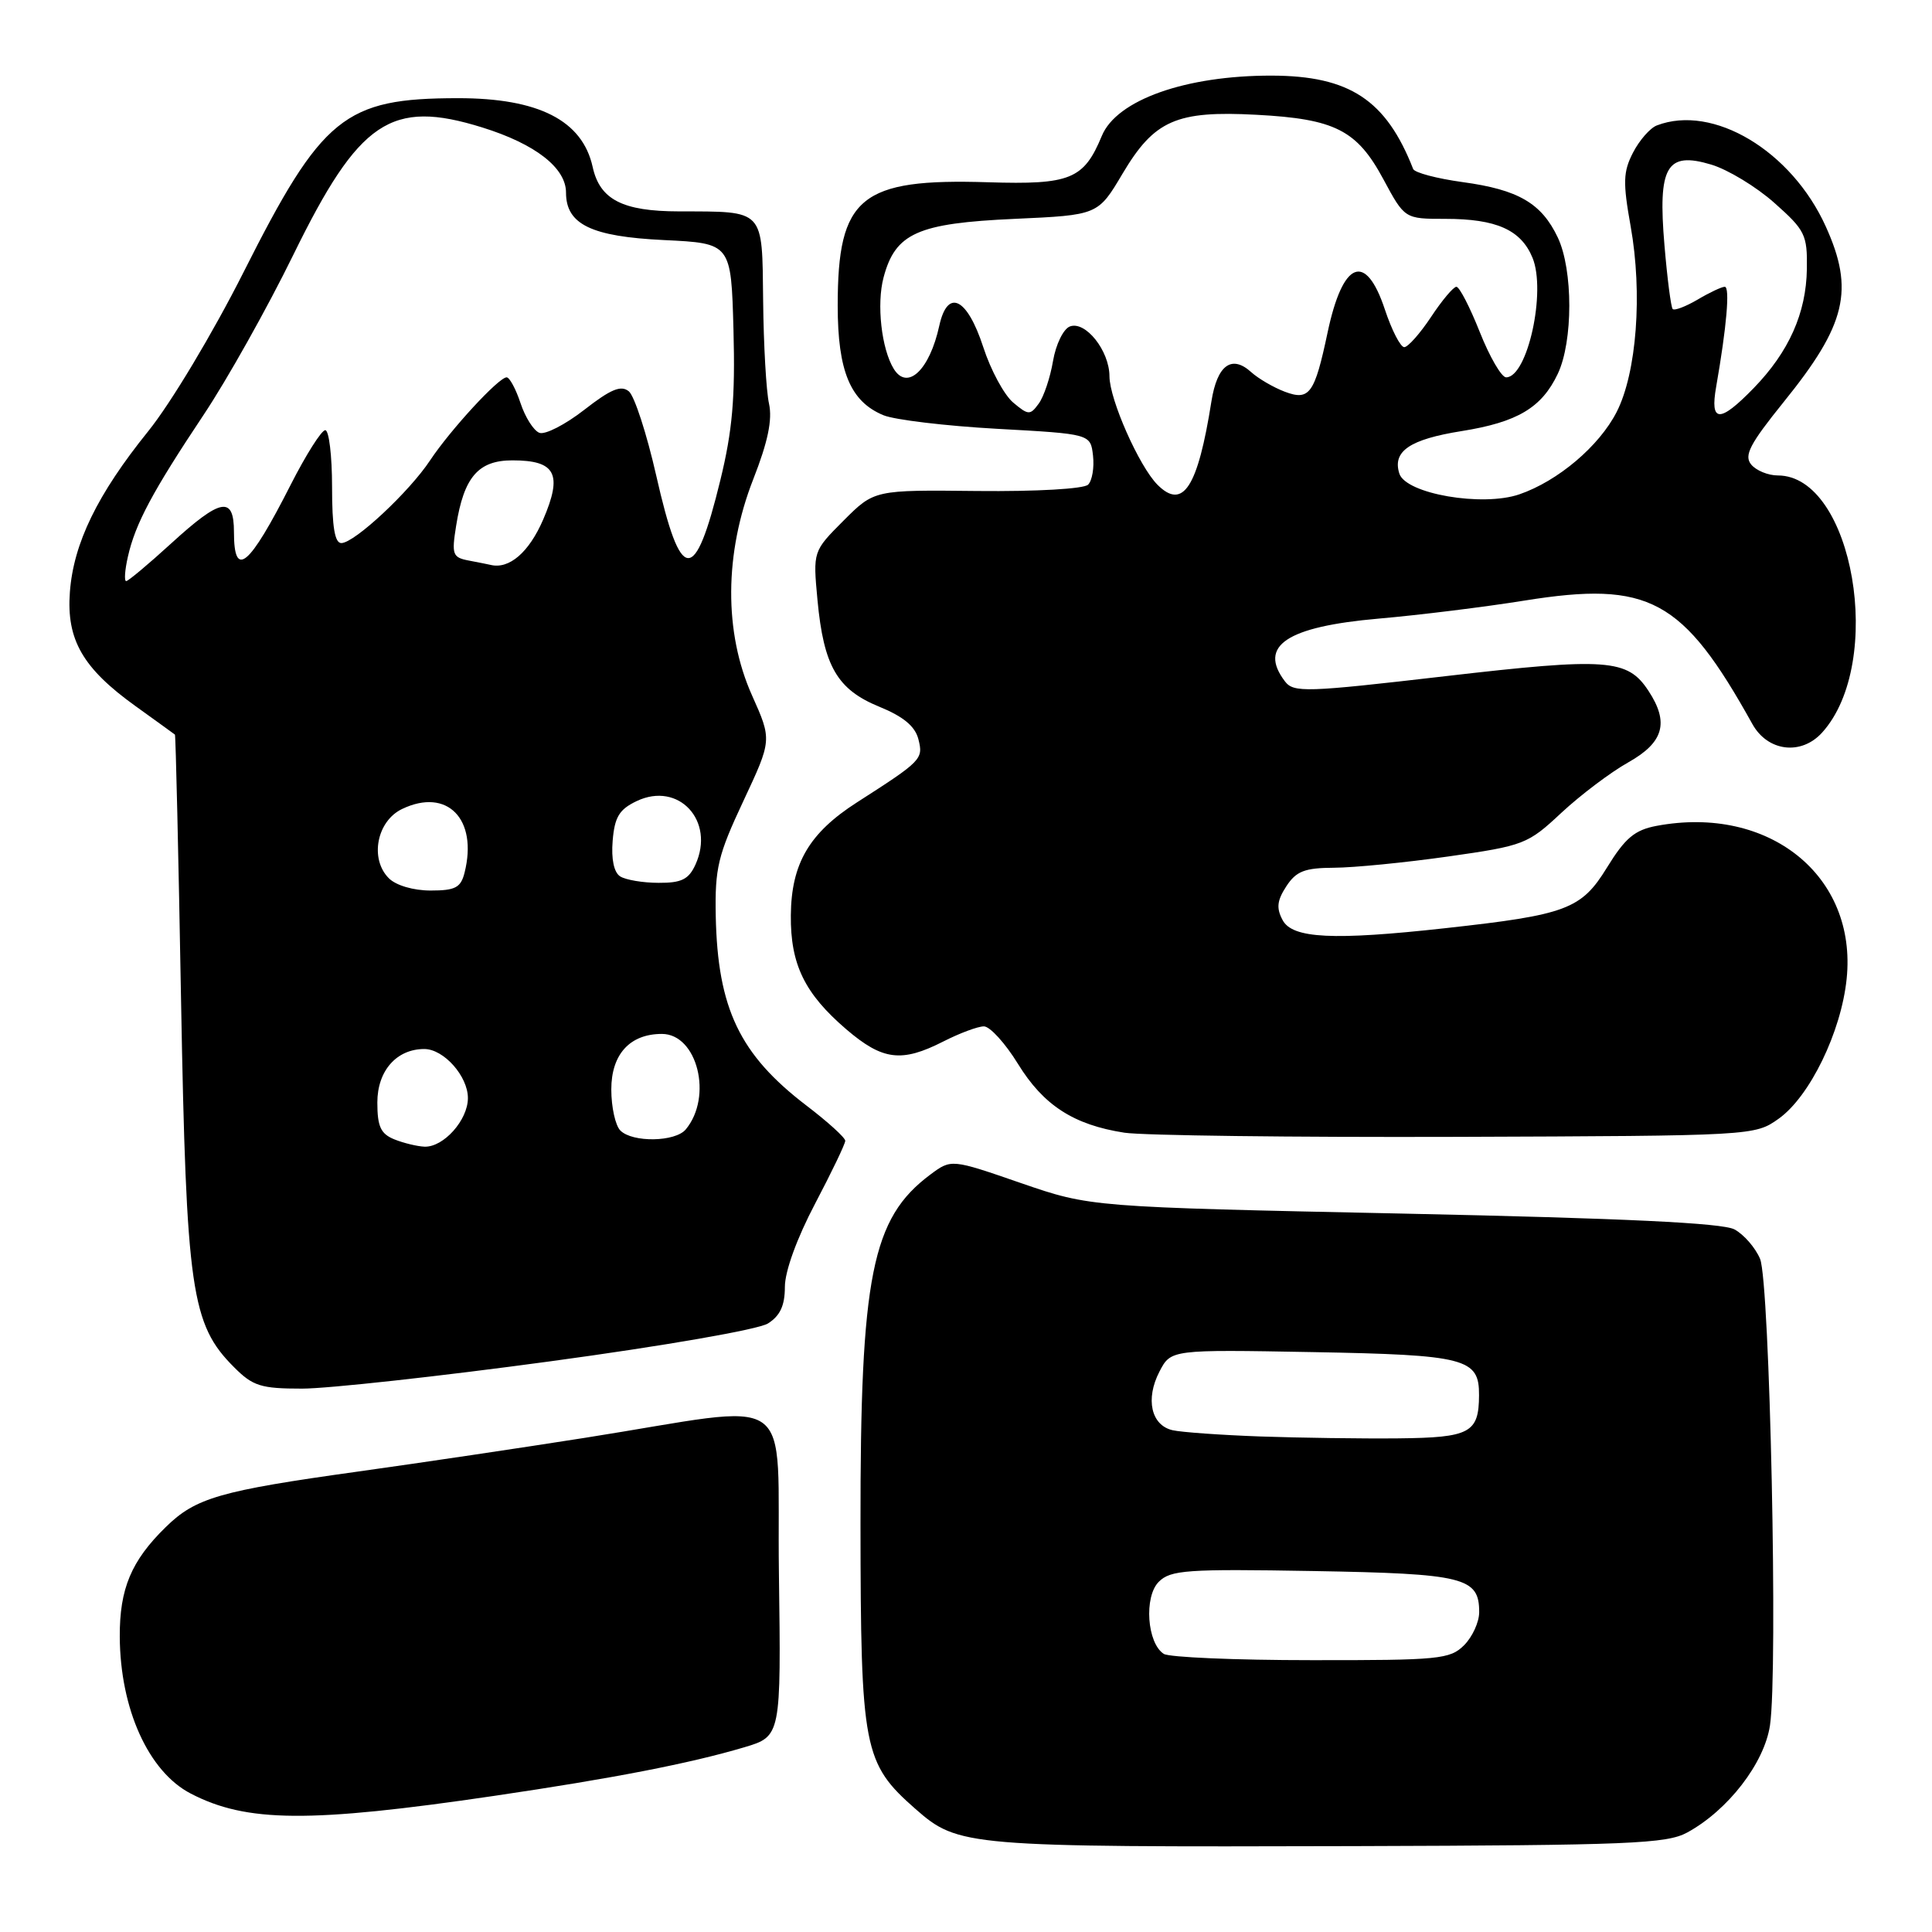 <?xml version="1.0" encoding="UTF-8" standalone="no"?>
<!DOCTYPE svg PUBLIC "-//W3C//DTD SVG 1.1//EN" "http://www.w3.org/Graphics/SVG/1.1/DTD/svg11.dtd" >
<svg xmlns="http://www.w3.org/2000/svg" xmlns:xlink="http://www.w3.org/1999/xlink" version="1.1" viewBox="0 0 256 256">
 <g >
 <path fill="currentColor"
d=" M 223.58 242.81 C 228.98 239.86 233.78 233.63 234.53 228.63 C 235.61 221.46 234.51 169.90 233.22 166.81 C 232.60 165.33 231.07 163.57 229.82 162.90 C 228.22 162.05 215.25 161.43 186.02 160.81 C 144.50 159.94 144.50 159.94 135.27 156.76 C 126.05 153.57 126.05 153.57 123.27 155.64 C 115.52 161.42 113.99 169.05 114.02 201.96 C 114.05 231.79 114.40 233.63 121.32 239.71 C 126.98 244.67 128.00 244.76 179.50 244.62 C 215.93 244.51 220.84 244.31 223.58 242.81 Z  M 65.50 237.96 C 81.24 235.64 91.38 233.67 98.60 231.53 C 103.50 230.07 103.50 230.07 103.21 208.45 C 102.88 183.69 106.20 186.00 77.50 190.52 C 69.25 191.82 55.75 193.83 47.50 194.98 C 29.12 197.54 25.93 198.46 21.97 202.34 C 17.39 206.81 15.84 210.52 15.87 216.86 C 15.92 226.44 19.67 234.74 25.26 237.65 C 32.66 241.50 40.97 241.57 65.50 237.96 Z  M 72.86 180.39 C 88.00 178.34 100.47 176.17 101.75 175.37 C 103.37 174.35 104.00 173.00 104.00 170.52 C 104.00 168.46 105.59 164.08 108.00 159.50 C 110.20 155.32 112.00 151.57 112.00 151.16 C 112.00 150.75 109.70 148.66 106.88 146.51 C 98.01 139.74 95.09 133.64 94.84 121.36 C 94.72 115.03 95.13 113.32 98.50 106.14 C 102.29 98.05 102.29 98.05 99.65 92.15 C 95.91 83.81 95.97 73.31 99.81 63.50 C 101.75 58.56 102.36 55.62 101.90 53.50 C 101.53 51.85 101.18 45.71 101.12 39.87 C 100.98 27.59 101.40 28.04 89.97 28.01 C 82.49 28.00 79.48 26.45 78.53 22.12 C 77.17 15.96 71.37 13.00 60.68 13.01 C 45.63 13.02 42.68 15.41 32.25 36.11 C 28.20 44.14 22.63 53.44 19.64 57.14 C 12.90 65.50 9.74 71.99 9.26 78.45 C 8.79 84.78 10.96 88.54 17.98 93.58 C 20.74 95.56 23.08 97.26 23.18 97.34 C 23.28 97.43 23.65 113.25 23.99 132.50 C 24.69 171.03 25.33 175.48 31.01 181.16 C 33.51 183.67 34.57 184.00 40.03 184.00 C 43.43 184.00 58.20 182.38 72.86 180.39 Z  M 235.69 148.23 C 239.81 145.29 243.97 136.73 244.69 129.70 C 246.10 116.05 234.41 106.64 219.51 109.43 C 216.60 109.98 215.35 111.03 212.93 114.96 C 209.53 120.49 207.58 121.22 191.50 122.99 C 176.67 124.63 171.26 124.36 169.96 121.93 C 169.10 120.33 169.21 119.33 170.45 117.43 C 171.76 115.43 172.88 115.00 176.77 114.98 C 179.37 114.97 186.18 114.30 191.89 113.49 C 201.95 112.06 202.43 111.87 206.89 107.70 C 209.43 105.34 213.41 102.33 215.75 101.02 C 220.45 98.38 221.20 95.75 218.43 91.54 C 215.66 87.31 212.99 87.11 191.50 89.60 C 172.97 91.75 171.41 91.80 170.25 90.27 C 166.69 85.57 170.48 83.04 182.67 81.97 C 188.08 81.50 196.78 80.42 202.00 79.58 C 218.54 76.93 222.97 79.34 232.20 95.94 C 234.23 99.59 238.67 100.13 241.44 97.07 C 249.83 87.80 245.55 63.00 235.57 63.00 C 234.29 63.00 232.70 62.35 232.04 61.55 C 231.06 60.36 231.85 58.84 236.36 53.25 C 244.64 43.01 245.74 38.43 241.92 30.00 C 237.38 19.98 226.99 13.76 219.54 16.62 C 218.65 16.96 217.23 18.58 216.39 20.21 C 215.07 22.76 215.03 24.17 216.07 29.99 C 217.66 38.91 216.87 49.38 214.22 54.58 C 211.90 59.12 206.44 63.74 201.33 65.50 C 196.42 67.19 186.27 65.44 185.42 62.75 C 184.48 59.79 186.79 58.22 193.68 57.12 C 201.07 55.94 204.28 54.03 206.41 49.54 C 208.45 45.25 208.45 35.75 206.41 31.46 C 204.26 26.93 201.18 25.13 193.81 24.13 C 190.39 23.66 187.44 22.88 187.25 22.39 C 183.67 13.24 178.82 10.04 168.50 10.02 C 157.11 10.00 147.97 13.24 146.00 18.00 C 143.61 23.77 141.83 24.49 130.92 24.15 C 114.01 23.62 111.00 26.09 111.00 40.50 C 111.00 49.19 112.68 53.21 117.06 55.02 C 118.53 55.63 125.31 56.44 132.12 56.82 C 144.50 57.50 144.50 57.50 144.83 60.37 C 145.01 61.95 144.72 63.68 144.18 64.22 C 143.62 64.78 137.33 65.14 129.52 65.06 C 115.85 64.91 115.85 64.91 111.78 68.98 C 107.72 73.05 107.72 73.05 108.32 79.50 C 109.14 88.27 110.93 91.36 116.50 93.64 C 119.69 94.94 121.25 96.23 121.69 97.94 C 122.36 100.59 122.16 100.80 113.55 106.32 C 107.22 110.38 104.85 114.43 104.79 121.28 C 104.73 127.79 106.62 131.66 112.15 136.40 C 116.96 140.51 119.46 140.82 125.00 138.00 C 127.16 136.90 129.57 136.00 130.37 136.00 C 131.17 136.00 133.20 138.23 134.88 140.96 C 138.27 146.47 142.27 149.05 149.00 150.09 C 151.47 150.46 171.28 150.71 193.00 150.64 C 232.38 150.50 232.51 150.49 235.69 148.23 Z  M 154.21 219.15 C 151.99 217.74 151.56 211.58 153.54 209.60 C 155.11 208.03 157.25 207.88 174.00 208.17 C 194.04 208.52 196.00 209.01 196.00 213.62 C 196.00 214.93 195.10 216.90 194.00 218.00 C 192.14 219.86 190.68 220.00 173.75 219.98 C 163.71 219.98 154.92 219.60 154.21 219.15 Z  M 167.00 190.34 C 161.78 190.15 156.54 189.78 155.37 189.51 C 152.53 188.86 151.75 185.38 153.63 181.75 C 155.15 178.82 155.15 178.82 173.92 179.16 C 194.24 179.53 196.01 179.99 195.98 184.87 C 195.96 189.87 194.79 190.49 185.29 190.59 C 180.45 190.64 172.22 190.52 167.00 190.34 Z  M 52.25 150.97 C 50.45 150.24 50.00 149.28 50.00 146.09 C 50.00 141.89 52.54 139.00 56.22 139.00 C 58.80 139.00 62.00 142.60 62.00 145.50 C 62.00 148.42 58.77 152.03 56.25 151.94 C 55.29 151.90 53.49 151.47 52.25 150.97 Z  M 82.20 149.80 C 81.54 149.14 81.00 146.69 81.00 144.36 C 81.00 139.70 83.46 137.00 87.70 137.00 C 92.40 137.00 94.48 145.31 90.87 149.65 C 89.49 151.32 83.82 151.42 82.20 149.80 Z  M 51.52 116.37 C 48.96 113.81 49.92 108.79 53.29 107.19 C 59.25 104.34 63.34 108.52 61.56 115.62 C 61.06 117.62 60.34 118.00 57.05 118.00 C 54.78 118.00 52.46 117.32 51.52 116.37 Z  M 82.18 116.13 C 81.35 115.61 80.98 113.84 81.18 111.41 C 81.44 108.26 82.05 107.25 84.36 106.15 C 89.92 103.50 94.79 108.77 92.15 114.57 C 91.26 116.52 90.30 117.00 87.27 116.98 C 85.20 116.98 82.91 116.59 82.18 116.13 Z  M 16.95 73.75 C 17.93 69.39 20.21 65.13 26.96 55.00 C 30.08 50.33 35.44 40.77 38.87 33.76 C 47.59 15.96 51.80 13.12 63.91 16.89 C 70.94 19.08 75.00 22.24 75.00 25.52 C 75.00 29.73 78.34 31.35 87.98 31.81 C 96.88 32.24 96.88 32.24 97.19 43.74 C 97.43 52.73 97.05 57.07 95.45 63.62 C 92.05 77.56 90.22 77.43 86.95 63.00 C 85.70 57.49 84.07 52.48 83.33 51.86 C 82.29 51.00 80.94 51.56 77.41 54.31 C 74.89 56.27 72.22 57.64 71.47 57.35 C 70.71 57.06 69.59 55.29 68.97 53.41 C 68.35 51.54 67.52 50.00 67.13 50.00 C 66.08 50.00 59.69 56.94 56.99 61.00 C 54.24 65.16 47.02 71.90 45.25 71.96 C 44.36 71.99 44.00 69.86 44.00 64.50 C 44.00 60.38 43.59 57.00 43.10 57.00 C 42.60 57.00 40.54 60.26 38.51 64.25 C 32.99 75.12 31.00 76.78 31.00 70.50 C 31.00 65.67 29.27 65.99 22.69 72.00 C 19.68 74.75 16.99 77.00 16.72 77.00 C 16.44 77.00 16.54 75.54 16.95 73.75 Z  M 62.14 74.28 C 59.96 73.87 59.83 73.49 60.44 69.67 C 61.47 63.21 63.37 61.00 67.90 61.00 C 73.64 61.00 74.57 62.80 71.98 68.83 C 70.10 73.19 67.47 75.46 65.00 74.85 C 64.72 74.78 63.44 74.53 62.14 74.28 Z  M 153.38 64.24 C 150.95 61.81 147.02 52.94 147.01 49.86 C 147.00 46.46 143.82 42.47 141.76 43.26 C 140.90 43.59 139.90 45.65 139.53 47.84 C 139.16 50.03 138.31 52.57 137.63 53.49 C 136.50 55.04 136.26 55.03 134.24 53.33 C 133.05 52.32 131.27 49.03 130.29 46.00 C 128.15 39.43 125.56 38.17 124.46 43.16 C 123.18 49.03 120.24 51.81 118.43 48.88 C 116.80 46.24 116.13 40.29 117.08 36.75 C 118.64 30.89 121.58 29.58 134.44 29.00 C 145.49 28.50 145.49 28.50 148.75 23.00 C 152.96 15.92 155.87 14.64 166.50 15.21 C 176.90 15.76 179.81 17.24 183.31 23.76 C 186.13 29.00 186.13 29.00 191.52 29.00 C 198.27 29.00 201.53 30.45 203.06 34.14 C 204.91 38.60 202.40 50.00 199.57 50.00 C 198.96 50.00 197.39 47.30 196.08 44.00 C 194.77 40.70 193.38 38.00 192.98 38.00 C 192.59 38.00 191.07 39.80 189.62 42.00 C 188.16 44.20 186.56 46.00 186.07 46.00 C 185.57 46.00 184.41 43.75 183.50 41.00 C 180.95 33.32 177.92 34.55 175.91 44.07 C 174.19 52.20 173.51 53.14 170.23 51.90 C 168.73 51.33 166.73 50.16 165.79 49.31 C 163.20 46.96 161.28 48.38 160.52 53.18 C 158.72 64.58 156.76 67.62 153.38 64.24 Z  M 227.40 51.25 C 228.79 43.32 229.25 38.00 228.54 38.00 C 228.14 38.00 226.52 38.76 224.94 39.70 C 223.35 40.63 221.87 41.19 221.64 40.95 C 221.41 40.70 220.92 36.90 220.55 32.50 C 219.66 22.04 220.82 20.03 226.75 21.81 C 228.95 22.47 232.72 24.75 235.12 26.89 C 239.19 30.50 239.49 31.11 239.42 35.64 C 239.33 41.49 237.04 46.62 232.37 51.43 C 227.85 56.08 226.56 56.03 227.40 51.25 Z "/>
</g>
</svg>